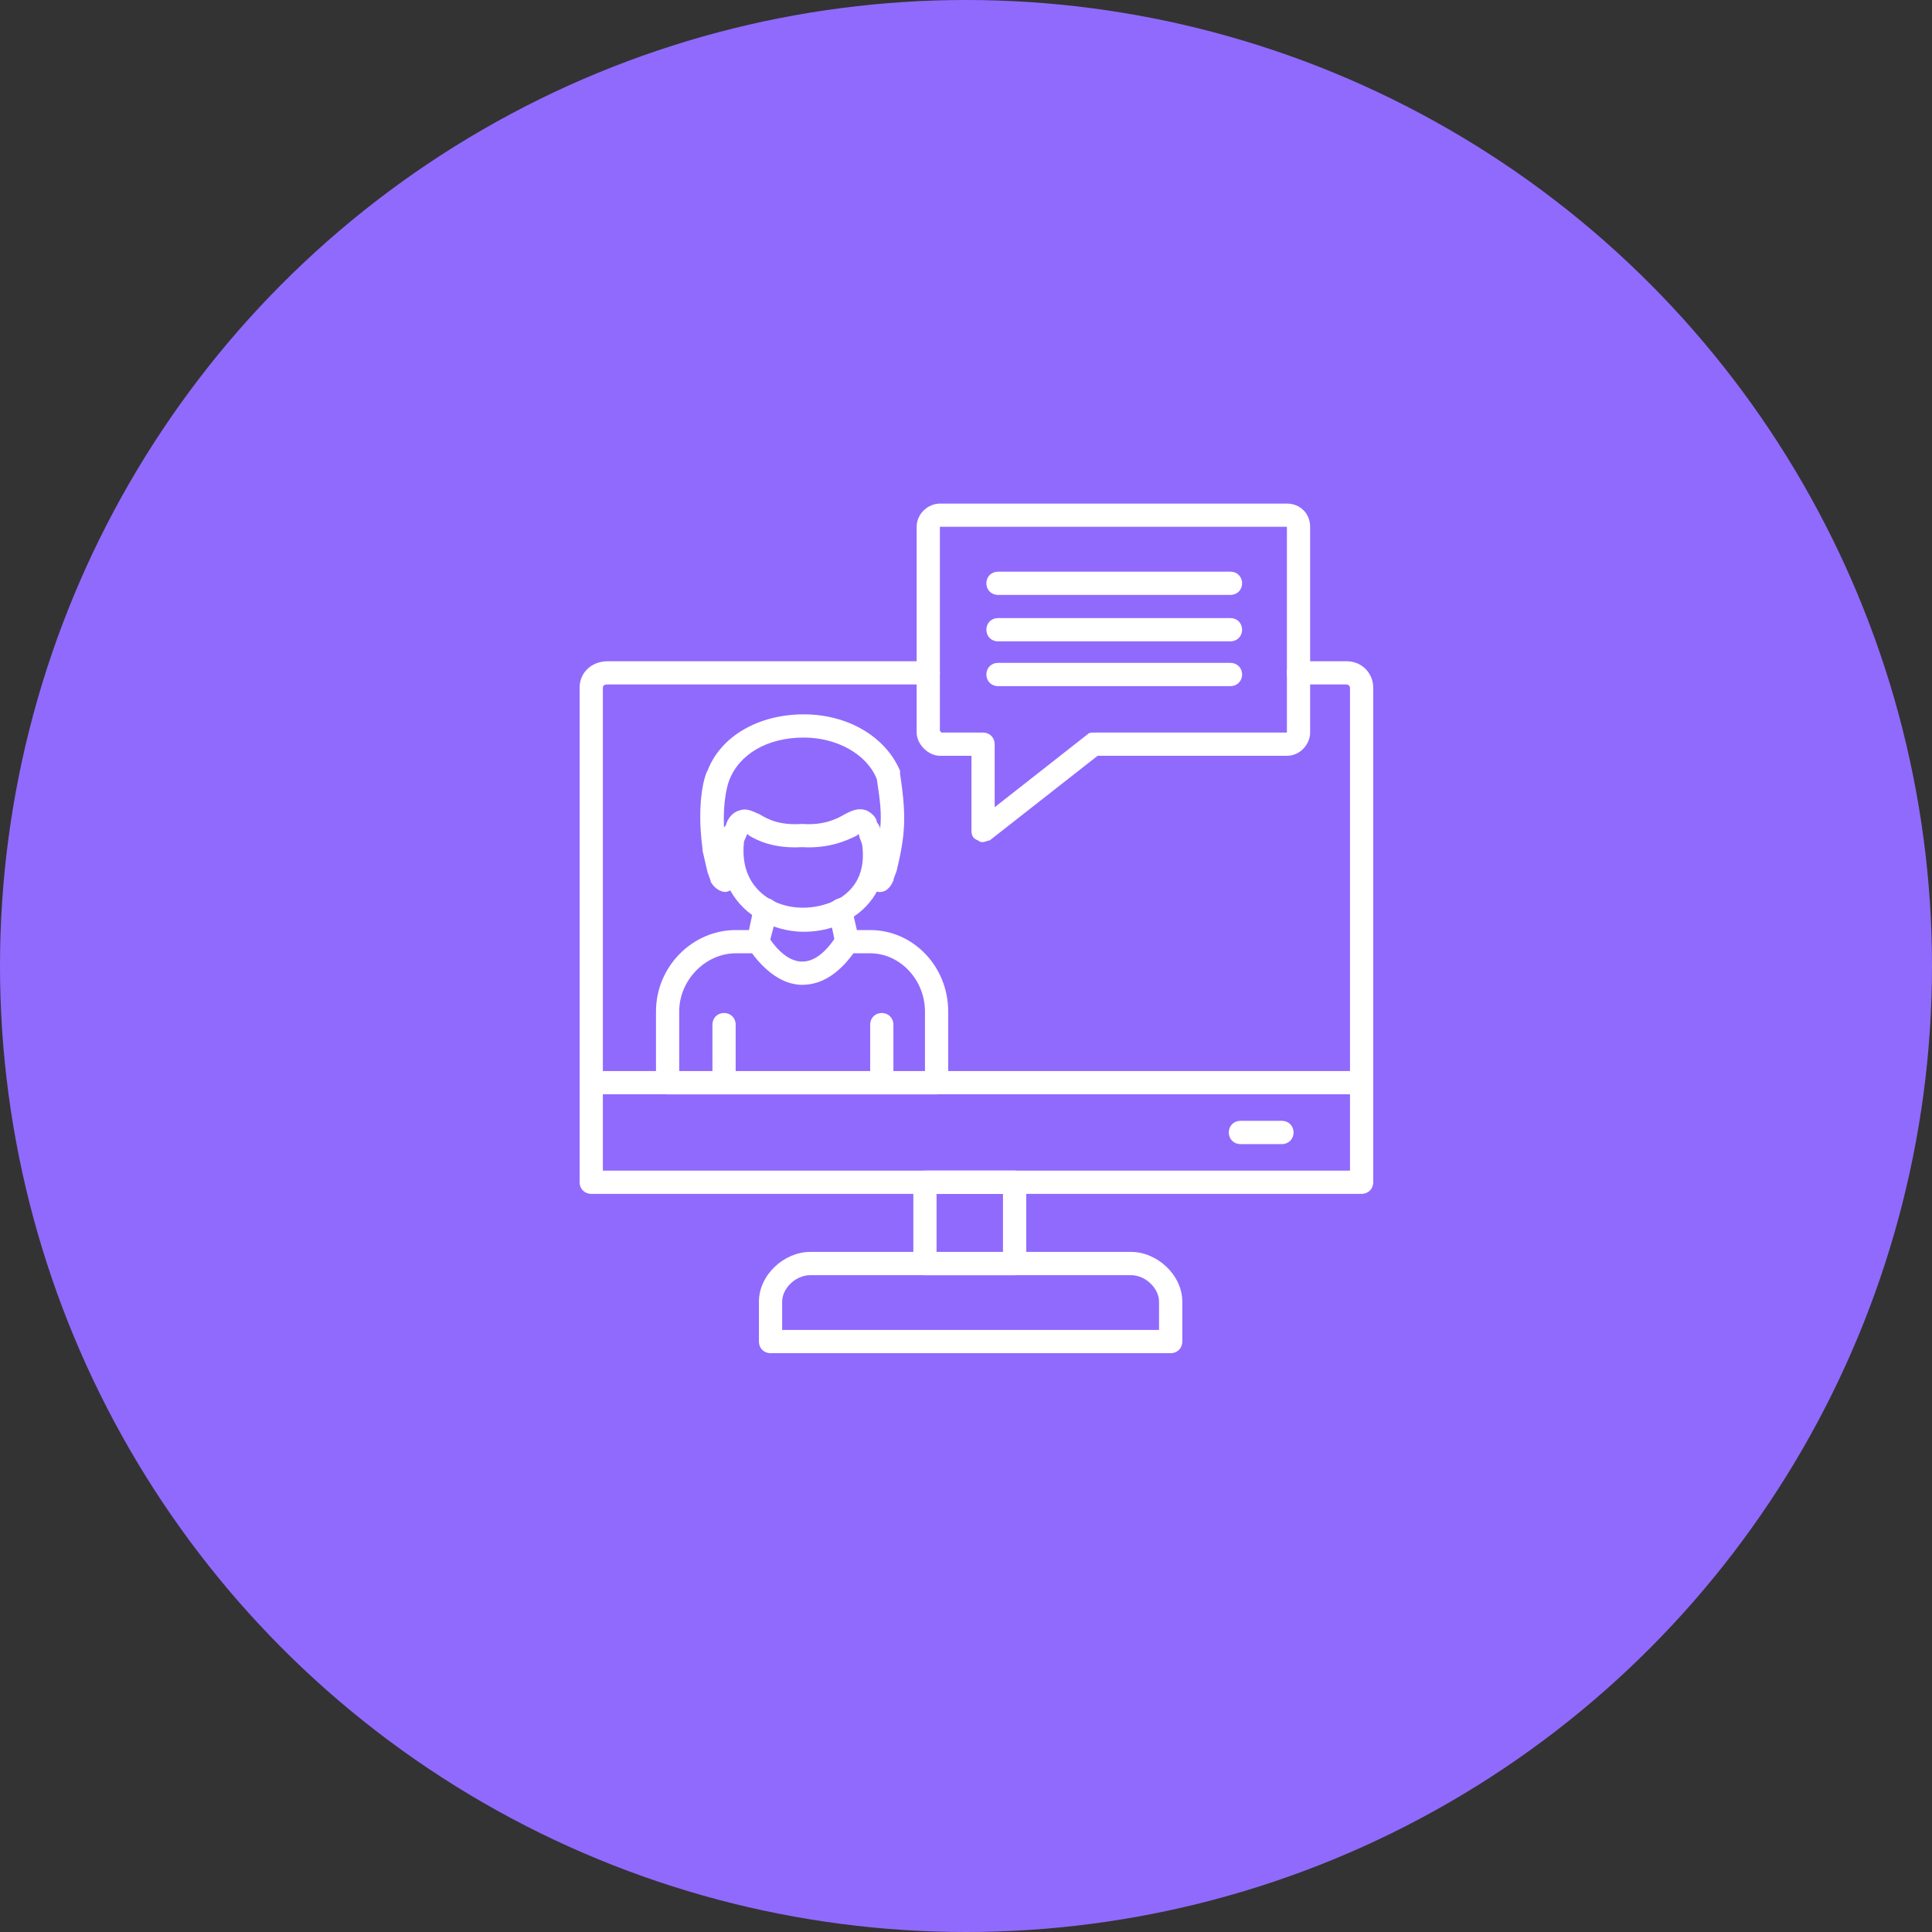 <svg width="50" height="50" viewBox="0 0 50 50" fill="none" xmlns="http://www.w3.org/2000/svg">
<rect x="0" y="0" width="50" height="50" fill="#333333" stroke="none"/>
<circle cx="25" cy="25" r="25" fill="#906AFD"/>
<path fill-rule="evenodd" clip-rule="evenodd" d="M35.238 30.897H15.301C15.129 30.897 15 30.768 15 30.596V17.8C15 17.413 15.301 17.113 15.73 17.113H24.023C24.195 17.113 24.324 17.242 24.324 17.413C24.324 17.585 24.195 17.714 24.023 17.714H15.73C15.688 17.714 15.602 17.714 15.602 17.8V30.296H34.938V17.8C34.938 17.757 34.895 17.714 34.852 17.714H33.605C33.434 17.714 33.305 17.585 33.305 17.413C33.305 17.242 33.434 17.113 33.605 17.113H34.852C35.238 17.113 35.539 17.413 35.539 17.8V30.596C35.539 30.768 35.41 30.897 35.238 30.897Z" fill="white"/>
<path fill-rule="evenodd" clip-rule="evenodd" d="M35.238 28.32H15.301C15.129 28.32 15 28.191 15 28.02C15 27.848 15.129 27.719 15.301 27.719H35.238C35.41 27.719 35.539 27.848 35.539 28.02C35.539 28.191 35.41 28.32 35.238 28.32Z" fill="white"/>
<path fill-rule="evenodd" clip-rule="evenodd" d="M26.258 33.002H23.938C23.766 33.002 23.637 32.873 23.637 32.702V30.596C23.637 30.424 23.766 30.295 23.938 30.295H26.258C26.43 30.295 26.559 30.424 26.559 30.596V32.702C26.559 32.873 26.43 33.002 26.258 33.002ZM24.238 32.401H25.957V30.897H24.238V32.401Z" fill="white"/>
<path fill-rule="evenodd" clip-rule="evenodd" d="M30.297 35.02H19.941C19.77 35.02 19.641 34.892 19.641 34.72V33.688C19.641 33.001 20.285 32.399 20.973 32.399H29.266C29.953 32.399 30.598 33.001 30.598 33.688V34.72C30.598 34.892 30.469 35.02 30.297 35.02ZM20.242 34.419H29.996V33.688C29.996 33.345 29.652 33.001 29.266 33.001H20.973C20.586 33.001 20.242 33.345 20.242 33.688V34.419Z" fill="white"/>
<path fill-rule="evenodd" clip-rule="evenodd" d="M24.238 28.323H17.277C17.105 28.323 16.977 28.195 16.977 28.023V26.175C16.977 25.015 17.922 24.07 19.039 24.07H19.383L19.512 23.468C19.555 23.296 19.727 23.21 19.898 23.253C20.07 23.296 20.156 23.468 20.113 23.64L19.898 24.456C19.855 24.585 19.727 24.671 19.598 24.671H19.039C18.266 24.671 17.578 25.359 17.578 26.175V27.722H23.938V26.175C23.938 25.359 23.293 24.671 22.52 24.671H21.918C21.789 24.671 21.66 24.585 21.617 24.413L21.445 23.597C21.402 23.468 21.531 23.296 21.703 23.253C21.832 23.21 22.004 23.339 22.047 23.511L22.176 24.07H22.52C23.637 24.07 24.539 25.015 24.539 26.175V28.023C24.539 28.195 24.41 28.323 24.238 28.323Z" fill="white"/>
<path fill-rule="evenodd" clip-rule="evenodd" d="M20.8 24.114C20.37 24.114 19.94 23.985 19.597 23.77C18.909 23.34 18.565 22.61 18.651 21.707C18.694 21.579 18.823 21.45 18.995 21.45C19.167 21.493 19.253 21.622 19.253 21.794C19.167 22.61 19.554 23.04 19.897 23.254C20.456 23.598 21.229 23.555 21.788 23.211C22.089 22.997 22.433 22.61 22.304 21.794C22.304 21.622 22.39 21.493 22.561 21.45C22.733 21.45 22.862 21.536 22.905 21.707C23.034 22.567 22.733 23.297 22.089 23.727C21.745 23.985 21.272 24.114 20.8 24.114Z" fill="white"/>
<path fill-rule="evenodd" clip-rule="evenodd" d="M20.759 25.487C20.759 25.487 20.759 25.487 20.716 25.487C19.9 25.444 19.384 24.542 19.341 24.499C19.255 24.37 19.298 24.198 19.427 24.112C19.599 24.026 19.771 24.069 19.857 24.198C19.986 24.413 20.329 24.886 20.759 24.886C21.06 24.886 21.361 24.671 21.662 24.198C21.747 24.069 21.962 24.026 22.091 24.112C22.22 24.198 22.263 24.413 22.177 24.542C21.747 25.186 21.275 25.487 20.759 25.487Z" fill="white"/>
<path fill-rule="evenodd" clip-rule="evenodd" d="M18.738 28.321C18.566 28.321 18.438 28.192 18.438 28.02V26.517C18.438 26.345 18.566 26.216 18.738 26.216C18.91 26.216 19.039 26.345 19.039 26.517V28.02C19.039 28.192 18.91 28.321 18.738 28.321Z" fill="white"/>
<path fill-rule="evenodd" clip-rule="evenodd" d="M22.82 28.321C22.648 28.321 22.52 28.192 22.52 28.02V26.517C22.52 26.345 22.648 26.216 22.82 26.216C22.992 26.216 23.121 26.345 23.121 26.517V28.02C23.121 28.192 22.992 28.321 22.82 28.321Z" fill="white"/>
<path fill-rule="evenodd" clip-rule="evenodd" d="M22.778 23.084C22.778 23.084 22.778 23.084 22.735 23.084C22.478 23.041 22.478 22.784 22.478 22.569C22.478 22.44 22.435 22.053 22.392 21.967C22.349 21.967 22.349 21.924 22.349 21.924C22.349 21.924 22.263 21.752 22.22 21.581C22.177 21.623 22.177 21.623 22.177 21.623C21.919 21.752 21.446 21.967 20.759 21.924C20.028 21.967 19.599 21.752 19.384 21.623C19.341 21.581 19.341 21.581 19.341 21.581C19.255 21.795 19.169 21.924 19.169 21.967C19.083 22.053 19.083 22.397 19.083 22.569C19.04 22.784 19.04 23.041 18.782 23.084C18.696 23.084 18.524 23.041 18.396 22.827C18.396 22.784 18.353 22.698 18.31 22.569L18.181 22.01C18.181 21.967 18.181 21.967 18.181 21.967C18.009 20.678 18.267 19.991 18.31 19.948C18.653 19.045 19.642 18.487 20.802 18.487C21.919 18.487 22.907 19.045 23.294 19.948C23.294 19.991 23.294 19.991 23.294 20.034C23.466 21.151 23.423 21.623 23.208 22.526C23.165 22.655 23.122 22.741 23.122 22.784C23.036 22.998 22.907 23.084 22.778 23.084ZM20.802 19.088C19.857 19.088 19.126 19.518 18.868 20.206C18.868 20.206 18.696 20.635 18.739 21.452C18.739 21.452 18.739 21.452 18.739 21.409L18.782 21.366C18.825 21.194 18.954 21.022 19.126 20.979C19.341 20.893 19.513 21.022 19.642 21.065C19.857 21.194 20.157 21.366 20.759 21.323C21.317 21.366 21.661 21.194 21.876 21.065C22.048 20.979 22.22 20.893 22.435 20.979C22.607 21.065 22.692 21.194 22.692 21.28C22.735 21.323 22.778 21.409 22.778 21.452C22.821 21.065 22.778 20.721 22.692 20.163C22.435 19.518 21.661 19.088 20.802 19.088Z" fill="white"/>
<path fill-rule="evenodd" clip-rule="evenodd" d="M33.176 29.609H32.102C31.93 29.609 31.801 29.48 31.801 29.308C31.801 29.136 31.93 29.007 32.102 29.007H33.176C33.348 29.007 33.477 29.136 33.477 29.308C33.477 29.48 33.348 29.609 33.176 29.609Z" fill="white"/>
<path fill-rule="evenodd" clip-rule="evenodd" d="M25.441 21.793C25.398 21.793 25.355 21.793 25.312 21.75C25.184 21.707 25.141 21.621 25.141 21.492V19.56H24.324C24.023 19.56 23.723 19.26 23.723 18.959V13.634C23.723 13.291 24.023 13.033 24.324 13.033H33.305C33.648 13.033 33.906 13.291 33.906 13.634V18.959C33.906 19.26 33.648 19.56 33.305 19.56H28.406L25.613 21.75C25.57 21.75 25.484 21.793 25.441 21.793ZM24.367 18.959H25.441C25.613 18.959 25.742 19.088 25.742 19.26V20.891L28.148 19.002C28.191 18.959 28.234 18.959 28.32 18.959H33.305V13.634H24.324V18.916L24.367 18.959Z" fill="white"/>
<path fill-rule="evenodd" clip-rule="evenodd" d="M31.844 15.396H25.828C25.656 15.396 25.527 15.268 25.527 15.096C25.527 14.924 25.656 14.795 25.828 14.795H31.844C32.016 14.795 32.145 14.924 32.145 15.096C32.145 15.268 32.016 15.396 31.844 15.396Z" fill="white"/>
<path fill-rule="evenodd" clip-rule="evenodd" d="M31.844 16.598H25.828C25.656 16.598 25.527 16.469 25.527 16.297C25.527 16.125 25.656 15.996 25.828 15.996H31.844C32.016 15.996 32.145 16.125 32.145 16.297C32.145 16.469 32.016 16.598 31.844 16.598Z" fill="white"/>
<path fill-rule="evenodd" clip-rule="evenodd" d="M31.844 17.757H25.828C25.656 17.757 25.527 17.628 25.527 17.456C25.527 17.284 25.656 17.155 25.828 17.155H31.844C32.016 17.155 32.145 17.284 32.145 17.456C32.145 17.628 32.016 17.757 31.844 17.757Z" fill="white"/>
</svg>
